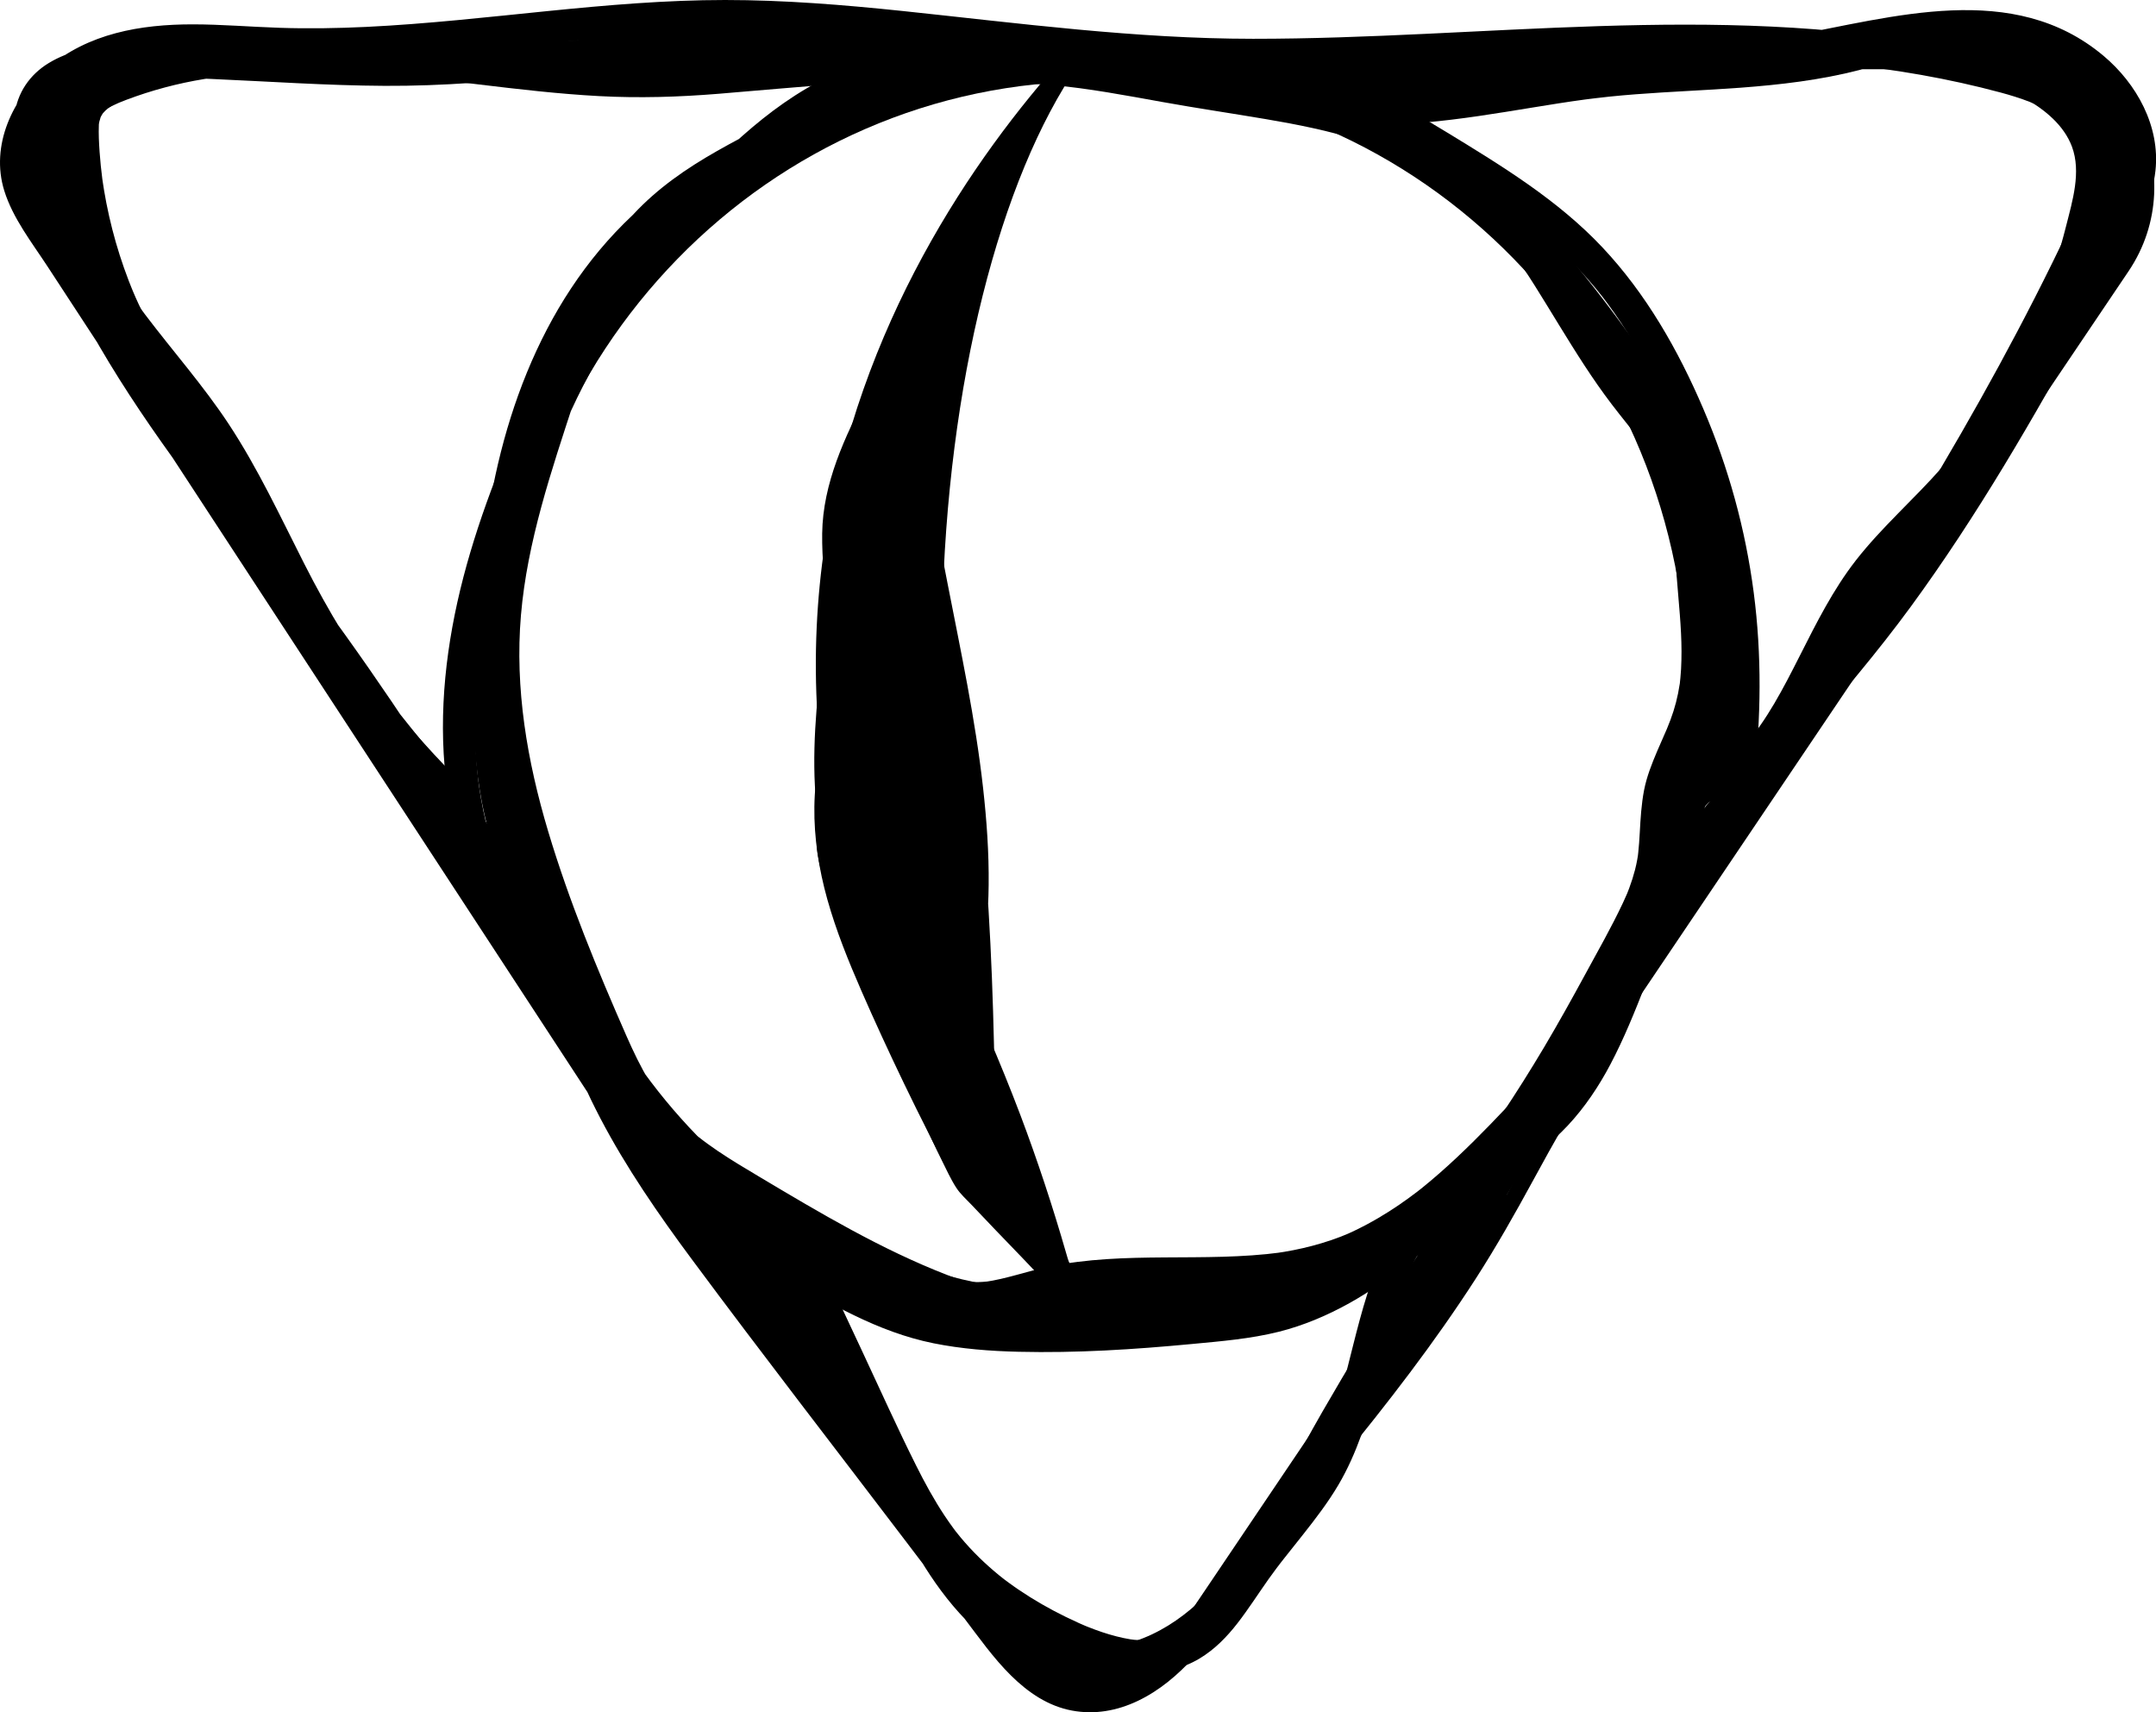 <svg width="102" height="81" viewBox="0 0 102 81" fill="none" xmlns="http://www.w3.org/2000/svg">
<g clip-path="url(#clip0_707_1548)">
<path d="M56.644 76.986C54.291 80.477 49.382 80.477 47.029 76.986L24.363 43.359L3.536 12.456C0.753 8.327 3.546 2.599 8.344 2.599H95.331C100.128 2.599 102.922 8.327 100.139 12.456L79.31 43.358L56.644 76.984V76.986Z" stroke="black" stroke-width="1.352" stroke-miterlimit="10"/>
<path d="M51.835 61.932C67.663 61.932 80.494 48.777 80.494 32.549C80.494 16.322 67.663 3.167 51.835 3.167C36.007 3.167 23.176 16.322 23.176 32.549C23.176 48.777 36.007 61.932 51.835 61.932Z" stroke="black" stroke-width="1.352" stroke-miterlimit="10"/>
<path d="M29.92 10.185C25.463 14.368 23.427 20.441 22.825 26.398C22.181 32.765 23.113 39.307 25.616 45.2C28.129 51.116 32.343 56.265 37.909 59.529C40.572 61.09 43.517 62.221 46.562 62.748C48.082 63.011 49.625 63.142 51.167 63.104C53.079 63.056 54.985 62.769 56.855 62.378C58.66 62.001 60.464 61.559 62.23 61.026C63.889 60.523 65.512 59.868 66.964 58.908C69.772 57.05 71.959 54.395 74.024 51.77C75.137 50.354 76.204 48.899 77.133 47.355C78.057 45.816 78.821 44.19 79.428 42.502C80.624 39.179 81.194 35.66 81.496 32.152C81.798 28.644 81.969 25.084 80.238 22.001C79.416 20.537 78.263 19.304 77.275 17.958C76.371 16.728 75.582 15.421 74.782 14.122C73.152 11.474 71.415 8.811 68.789 7.051C66.163 5.291 62.86 4.579 59.72 4.065C58.063 3.795 56.404 3.532 54.751 3.234C52.866 2.895 50.97 2.562 49.056 2.441C47.143 2.321 45.366 2.44 43.576 2.884C41.816 3.323 40.136 4.043 38.499 4.819C36.958 5.551 35.411 6.298 33.928 7.141C32.444 7.984 31.119 8.906 29.991 10.111C27.72 12.537 26.61 15.752 25.603 18.855C24.46 22.377 23.307 25.943 23.086 29.666C22.864 33.39 23.564 36.849 24.63 40.264C25.161 41.964 25.788 43.633 26.45 45.286C27.111 46.939 27.796 48.638 28.548 50.276C29.256 51.818 30.146 53.258 31.416 54.4C32.687 55.541 34.102 56.36 35.527 57.209C38.512 58.983 41.539 60.727 44.803 61.938C46.402 62.532 48.052 62.979 49.743 63.208C51.53 63.451 53.308 63.432 55.092 63.182C58.625 62.685 61.995 61.284 65.117 59.594C68.043 58.01 70.745 56.031 72.934 53.507C76.973 48.85 79.282 42.928 80.554 36.954C80.886 35.394 81.145 33.821 81.353 32.239C81.58 30.517 81.737 28.78 81.682 27.043C81.627 25.306 81.356 23.469 80.711 21.809C80.066 20.149 79.111 18.661 78.082 17.219C76.075 14.405 74.006 11.553 71.401 9.256C68.986 7.124 66.155 5.558 63.139 4.457C60.143 3.363 56.995 2.75 53.834 2.386C50.499 2.004 47.05 1.771 43.715 2.255C41.973 2.509 40.282 3.03 38.728 3.862C37.174 4.695 35.901 5.706 34.663 6.842C32.138 9.155 29.821 11.806 27.924 14.66C26.027 17.514 24.603 20.8 23.709 24.166C22.816 27.532 22.331 30.953 22.421 34.368C22.505 37.559 23.195 40.792 24.946 43.501C25.17 43.847 25.622 43.99 25.989 43.775C26.332 43.573 26.488 43.078 26.262 42.73C24.556 40.088 23.958 36.962 23.937 33.86C23.914 30.562 24.428 27.226 25.32 24.055C26.222 20.851 27.601 17.821 29.48 15.074C30.431 13.683 31.491 12.373 32.615 11.118C33.739 9.864 34.829 8.727 36.043 7.647C37.203 6.615 38.461 5.691 39.854 4.996C41.246 4.301 42.902 3.862 44.503 3.679C46.205 3.483 47.922 3.499 49.63 3.58C51.164 3.651 52.697 3.772 54.221 3.958C60.153 4.683 66.219 6.538 70.715 10.689C73.167 12.953 75.165 15.696 77.071 18.423C78.005 19.76 78.894 21.162 79.422 22.718C79.96 24.304 80.159 25.968 80.166 27.637C80.181 30.783 79.662 33.951 78.98 37.014C78.336 39.911 77.446 42.801 76.223 45.475C75.027 48.091 73.51 50.577 71.61 52.702C69.449 55.121 66.819 56.969 63.962 58.477C60.99 60.047 57.765 61.354 54.403 61.741C52.783 61.927 51.135 61.907 49.526 61.642C47.917 61.376 46.336 60.905 44.811 60.314C41.691 59.105 38.794 57.379 35.928 55.671C34.608 54.884 33.267 54.093 32.162 53.009C31.018 51.891 30.286 50.477 29.647 49.028C28.257 45.865 26.925 42.64 25.933 39.326C24.942 36.012 24.35 32.569 24.646 29.103C24.942 25.625 26.085 22.27 27.162 18.974C28.113 16.061 29.181 13.019 31.419 10.828C32.534 9.737 33.861 8.904 35.225 8.165C36.676 7.378 38.166 6.648 39.661 5.951C41.157 5.254 42.823 4.594 44.505 4.235C46.187 3.876 47.994 3.865 49.738 4.021C51.516 4.18 53.271 4.516 55.025 4.831C56.645 5.123 58.272 5.361 59.892 5.636C62.854 6.139 65.859 6.816 68.334 8.593C70.809 10.369 72.243 12.916 73.762 15.382C74.547 16.66 75.341 17.934 76.252 19.127C77.226 20.403 78.315 21.611 79.064 23.043C79.812 24.475 80.079 26.091 80.14 27.686C80.201 29.281 80.076 31.032 79.918 32.693C79.599 36.062 78.977 39.429 77.768 42.6C76.558 45.77 74.684 48.513 72.606 51.116C70.619 53.607 68.513 56.176 65.766 57.86C64.348 58.731 62.79 59.286 61.195 59.736C59.479 60.221 57.741 60.652 55.992 60.998C52.812 61.63 49.552 61.794 46.409 61.173C40.552 60.014 35.282 56.661 31.489 52.059C27.697 47.457 25.228 41.248 24.458 35.17C24.078 32.174 24.049 29.122 24.376 26.12C24.675 23.367 25.359 20.409 26.465 17.861C27.57 15.312 29.021 13.118 30.995 11.266C31.714 10.592 30.633 9.514 29.917 10.186L29.92 10.185Z" fill="black"/>
<path d="M39.461 33.873C38.192 36.588 38.349 39.707 39.137 42.533C39.554 44.025 40.138 45.462 40.755 46.879C41.373 48.295 42.065 49.795 42.759 51.236C43.541 52.86 44.357 54.468 45.205 56.057C45.437 56.49 46.094 56.105 45.864 55.672C44.388 52.903 43.009 50.083 41.733 47.215C40.546 44.552 39.398 41.765 39.291 38.81C39.235 37.258 39.458 35.673 40.118 34.258C40.205 34.072 40.17 33.846 39.981 33.736C39.816 33.64 39.546 33.685 39.459 33.873H39.461Z" fill="black"/>
<path d="M50.153 60.282C48.769 58.785 47.316 57.352 45.941 55.847C45.925 55.832 45.907 55.801 45.889 55.789C45.861 55.774 45.986 55.847 45.912 55.818C45.948 55.832 45.942 55.865 45.925 55.835C45.913 55.81 45.895 55.787 45.88 55.763C45.839 55.696 45.8 55.625 45.762 55.555C45.639 55.331 45.521 55.101 45.404 54.874C45.108 54.292 44.821 53.703 44.554 53.108C44.518 53.025 44.48 52.941 44.445 52.858C44.428 52.822 44.413 52.784 44.396 52.747C44.39 52.732 44.382 52.716 44.376 52.7C44.353 52.645 44.399 52.753 44.376 52.7C44.321 52.568 44.269 52.438 44.221 52.305C44.185 52.211 44.152 52.116 44.128 52.018C44.109 51.943 44.117 51.904 44.118 52.001C44.118 51.989 44.117 51.978 44.118 51.966C44.111 52.058 44.091 52.111 44.021 52.194H43.481C43.504 52.212 43.525 52.234 43.545 52.257C43.559 52.272 43.569 52.29 43.585 52.304C43.617 52.336 43.527 52.221 43.586 52.308C43.666 52.423 43.743 52.536 43.816 52.654C44.024 52.981 44.219 53.317 44.411 53.653C44.838 54.397 45.248 55.149 45.656 55.904C45.778 56.13 45.9 56.357 46.022 56.583C46.224 56.956 46.866 56.703 46.718 56.288C46.375 55.334 45.864 54.46 45.399 53.563C44.963 52.721 44.567 51.832 44.515 50.872C44.489 50.383 43.727 50.38 43.752 50.872C43.867 52.968 45.297 54.585 45.982 56.492L46.679 56.197C45.974 54.9 45.296 53.583 44.513 52.331C44.376 52.111 44.227 51.815 44.018 51.653C43.865 51.534 43.626 51.482 43.478 51.653C43.168 52.014 43.525 52.634 43.676 52.994C43.943 53.629 44.24 54.252 44.545 54.868C44.765 55.309 44.974 55.775 45.242 56.189C45.434 56.486 45.721 56.738 45.962 56.994C46.339 57.396 46.72 57.794 47.101 58.191C47.941 59.065 48.788 59.932 49.611 60.823C49.945 61.185 50.483 60.643 50.151 60.282H50.153Z" fill="black"/>
<path d="M51.36 62.627C29.044 34.367 42.032 12.481 50.686 2.875C43.168 13.752 40.661 41.937 51.36 62.627Z" fill="black" stroke="black" stroke-width="0.772" stroke-linecap="round" stroke-linejoin="round"/>
<path d="M49.582 59.657C47.843 56.178 46.076 52.711 44.376 49.214C42.794 45.962 41.423 42.636 40.662 39.088C39.944 35.742 39.714 32.294 39.955 28.881C40.196 25.467 40.926 22.057 42.123 18.835C43.403 15.393 45.277 12.222 47.203 9.113C47.444 8.723 47.688 8.334 47.93 7.944L47.271 7.559C44.543 12.584 43.287 18.265 42.956 23.944C42.598 30.106 43.372 36.251 44.135 42.353C44.574 45.861 45.007 49.372 45.227 52.902L45.975 52.801C44.639 47.596 42.154 42.778 40.743 37.597C40.04 35.015 39.598 32.338 39.741 29.655C39.81 28.361 40.025 27.081 40.397 25.839C40.746 24.67 41.216 23.544 41.722 22.436C42.872 19.92 44.208 17.449 44.795 14.72C44.899 14.241 44.211 14.048 44.06 14.517C42.66 18.85 42.508 23.467 42.84 27.978C43.172 32.488 44.063 37.35 44.543 42.051C44.816 44.718 44.958 47.404 44.809 50.086L45.557 49.985L43.381 44.147C42.677 42.257 41.911 40.378 41.324 38.447C40.766 36.609 40.504 34.758 40.711 32.842C40.906 31.04 41.414 29.287 41.85 27.533C42.343 25.551 42.765 23.519 42.613 21.466C42.576 20.982 41.832 20.969 41.85 21.466C41.984 24.992 42.177 28.517 42.407 32.039C42.637 35.56 42.901 39.046 43.18 42.547C43.339 44.531 43.5 46.514 43.662 48.497L44.411 48.396C43.055 43.721 42.151 38.916 41.736 34.065C41.62 32.703 41.541 31.337 41.5 29.971L40.751 30.072C40.946 31.449 41.114 32.833 41.35 34.204C41.564 35.443 41.893 36.676 42.569 37.748C42.799 38.115 43.369 37.88 43.266 37.453C42.472 34.19 42.021 30.855 41.917 27.496C41.907 27.153 41.515 27.011 41.266 27.226C40.257 28.106 39.638 29.324 39.464 30.645L40.213 30.544C39.705 28.164 40.251 25.64 41.654 23.66L40.943 23.467C41.032 25.253 40.868 27.037 40.446 28.775L41.195 28.876L41.882 22.824H41.12C41.237 26.928 41.358 31.032 41.472 35.136C41.503 36.218 41.519 37.307 41.196 38.352H41.931C41.442 35.974 41.338 33.533 41.605 31.122C41.652 30.691 40.958 30.609 40.856 31.021C40.693 31.68 40.399 32.294 39.967 32.821L40.618 33.092L41.132 25.888C41.167 25.392 40.42 25.406 40.37 25.888C40.077 28.673 40.086 31.483 40.394 34.265C40.447 34.742 41.157 34.769 41.157 34.265C41.157 32.387 41.28 30.509 41.541 28.65C41.57 28.444 41.49 28.242 41.274 28.179C41.096 28.127 40.833 28.242 40.804 28.447C40.533 30.375 40.391 32.317 40.392 34.265H41.155C40.847 31.481 40.839 28.671 41.131 25.888H40.368L39.854 33.092C39.831 33.408 40.298 33.614 40.505 33.362C41.022 32.734 41.394 32.017 41.591 31.226L40.842 31.125C40.566 33.605 40.691 36.115 41.195 38.558C41.274 38.945 41.824 38.897 41.93 38.558C42.213 37.638 42.261 36.671 42.247 35.715C42.232 34.68 42.19 33.645 42.161 32.61L41.981 26.347L41.881 22.827C41.867 22.325 41.173 22.349 41.118 22.827L40.431 28.879C40.382 29.31 41.08 29.392 41.179 28.98C41.615 27.179 41.795 25.321 41.702 23.469C41.683 23.075 41.21 22.969 40.992 23.276C39.47 25.425 38.926 28.179 39.473 30.749C39.513 30.934 39.714 31.047 39.891 31.023C40.094 30.995 40.196 30.839 40.222 30.647C40.37 29.527 40.957 28.505 41.802 27.768L41.15 27.498C41.256 30.92 41.718 34.331 42.526 37.658L43.223 37.363C42.566 36.318 42.27 35.117 42.067 33.912C41.841 32.571 41.673 31.217 41.483 29.869C41.422 29.441 40.72 29.547 40.734 29.97C40.885 34.87 41.513 39.756 42.614 44.532C42.928 45.897 43.282 47.253 43.673 48.598C43.788 48.997 44.458 48.94 44.421 48.497C44.133 44.978 43.846 41.461 43.583 37.941C43.32 34.439 43.081 30.934 42.887 27.428C42.778 25.441 42.684 23.454 42.608 21.466H41.846C42.119 25.153 40.53 28.61 40.025 32.204C39.9 33.099 39.831 34.001 39.877 34.905C39.927 35.9 40.106 36.885 40.359 37.846C40.871 39.799 41.649 41.681 42.354 43.571L44.819 50.187C44.969 50.586 45.544 50.531 45.568 50.086C45.833 45.319 45.172 40.573 44.519 35.863C43.866 31.153 43.272 26.76 43.494 22.17C43.618 19.642 44.011 17.131 44.79 14.72L44.055 14.517C43.529 16.96 42.393 19.192 41.343 21.438C40.818 22.561 40.31 23.697 39.905 24.87C39.474 26.111 39.191 27.391 39.051 28.697C38.474 34.106 40.342 39.379 42.25 44.343C43.346 47.194 44.476 50.039 45.236 53.003C45.341 53.412 46.012 53.339 45.984 52.902C45.596 46.656 44.533 40.479 43.973 34.25C43.452 28.436 43.41 22.537 44.679 16.811C45.362 13.726 46.417 10.725 47.926 7.946C48.16 7.513 47.528 7.142 47.267 7.561C45.286 10.74 43.305 13.937 41.866 17.406C40.527 20.633 39.68 24.051 39.308 27.524C38.936 30.997 39.058 34.515 39.662 37.955C40.29 41.538 41.518 44.932 43.053 48.219C44.702 51.748 46.504 55.209 48.246 58.694L48.92 60.043C49.139 60.483 49.797 60.096 49.579 59.658L49.582 59.657Z" fill="black"/>
<path d="M45.116 52.305C43.513 48.33 40.982 44.733 39.853 40.567C39.239 38.298 39.204 35.963 39.39 33.632C39.487 32.409 39.66 31.195 39.747 29.971C39.834 28.747 39.74 27.52 39.684 26.287C39.654 25.635 39.64 24.978 39.719 24.327C39.798 23.676 39.956 23.074 40.152 22.469C40.549 21.253 41.119 20.104 41.703 18.969C41.927 18.532 41.27 18.145 41.044 18.584C39.975 20.663 38.929 22.851 38.897 25.238C38.88 26.464 39.044 27.685 39.028 28.912C39.013 30.139 38.836 31.421 38.711 32.672C38.472 35.075 38.391 37.511 38.9 39.885C39.355 41.997 40.224 43.994 41.175 45.923C42.255 48.111 43.464 50.241 44.378 52.507C44.456 52.698 44.632 52.832 44.847 52.774C45.029 52.724 45.191 52.496 45.114 52.304L45.116 52.305Z" fill="black"/>
<path d="M47.069 54.717C47.086 52.953 47.065 51.188 47.025 49.425C46.976 47.304 46.898 45.183 46.769 43.066C46.653 41.173 46.506 39.277 46.221 37.4C45.846 34.931 45.109 32.529 44.498 30.112C43.832 27.486 43.272 24.791 43.447 22.067C43.469 21.727 43.504 21.39 43.548 21.052L42.799 21.153C43.553 25.025 44.317 28.893 45.058 32.768C45.591 35.559 45.977 38.406 46.011 41.252C46.028 42.73 45.968 44.241 45.546 45.662L46.294 45.762C46.34 44.279 46.317 42.792 46.238 41.31C46.151 39.691 46.014 38.048 45.643 36.467C45.457 35.675 45.151 34.945 44.829 34.2C44.618 33.711 44.429 33.212 44.321 32.69C44.213 32.167 44.176 31.633 44.155 31.099C44.073 28.939 44.044 26.768 44.166 24.608C44.301 22.2 44.666 19.813 45.378 17.506C45.523 17.035 44.788 16.834 44.643 17.303C43.351 21.478 43.251 25.856 43.365 30.19C43.394 31.304 43.403 32.442 43.749 33.512C44.035 34.392 44.496 35.205 44.756 36.094C45.186 37.562 45.329 39.119 45.433 40.639C45.549 42.342 45.584 44.053 45.53 45.759C45.517 46.198 46.159 46.268 46.279 45.86C46.662 44.575 46.758 43.205 46.773 41.869C46.79 40.34 46.68 38.809 46.511 37.29C46.148 34.028 45.456 30.82 44.829 27.602C44.397 25.384 43.966 23.165 43.534 20.947C43.499 20.762 43.29 20.647 43.117 20.673C42.914 20.704 42.812 20.854 42.786 21.049C42.429 23.775 42.859 26.519 43.484 29.173C44.109 31.827 44.914 34.339 45.384 36.976C45.692 38.702 45.834 40.493 45.956 42.283C46.101 44.403 46.188 46.525 46.244 48.648C46.293 50.491 46.32 52.337 46.311 54.181C46.311 54.36 46.31 54.537 46.308 54.716C46.304 55.208 47.066 55.208 47.071 54.716L47.069 54.717Z" fill="black"/>
<path d="M41.785 23.021C42.001 23.021 42.177 22.846 42.177 22.63C42.177 22.414 42.001 22.239 41.785 22.239C41.568 22.239 41.393 22.414 41.393 22.63C41.393 22.846 41.568 23.021 41.785 23.021Z" fill="black"/>
<path d="M40.772 25.754C40.983 25.754 41.153 25.614 41.153 25.441C41.153 25.268 40.983 25.127 40.772 25.127C40.561 25.127 40.391 25.268 40.391 25.441C40.391 25.614 40.561 25.754 40.772 25.754Z" fill="black"/>
<path d="M40.194 29.332C40.386 29.332 40.541 28.777 40.541 28.093C40.541 27.409 40.386 26.854 40.194 26.854C40.001 26.854 39.846 27.409 39.846 28.093C39.846 28.777 40.001 29.332 40.194 29.332Z" fill="black"/>
<path d="M40.061 32.105C40.264 32.105 40.429 31.762 40.429 31.34C40.429 30.917 40.264 30.574 40.061 30.574C39.858 30.574 39.693 30.917 39.693 31.34C39.693 31.762 39.858 32.105 40.061 32.105Z" fill="black"/>
<path d="M42.601 33.431C43.112 33.431 43.526 31.712 43.526 29.591C43.526 27.471 43.112 25.752 42.601 25.752C42.091 25.752 41.677 27.471 41.677 29.591C41.677 31.712 42.091 33.431 42.601 33.431Z" fill="black"/>
<path d="M43.164 43.79C43.68 43.685 43.791 42.084 43.414 40.213C43.036 38.342 42.313 36.91 41.797 37.015C41.282 37.119 41.17 38.72 41.548 40.591C41.925 42.462 42.649 43.894 43.164 43.79Z" fill="black"/>
<path d="M45.464 53.841C45.711 53.841 45.911 53.669 45.911 53.456C45.911 53.244 45.711 53.071 45.464 53.071C45.217 53.071 45.017 53.244 45.017 53.456C45.017 53.669 45.217 53.841 45.464 53.841Z" fill="black"/>
<path d="M38.638 40.045C38.725 40.975 39.048 41.873 39.321 42.761C39.594 43.649 39.864 44.477 40.196 45.314C40.529 46.151 40.942 47.015 41.405 47.823C41.869 48.631 42.255 49.375 42.644 50.173C43.066 51.039 43.501 51.901 44.083 52.672C44.207 52.837 44.413 52.923 44.605 52.81C44.766 52.715 44.867 52.453 44.742 52.287C43.716 50.926 43.127 49.296 42.287 47.823C41.848 47.056 41.424 46.288 41.081 45.472C40.737 44.656 40.445 43.789 40.175 42.931C40.03 42.468 39.89 42.002 39.751 41.536C39.605 41.047 39.45 40.553 39.403 40.043C39.385 39.838 39.242 39.661 39.022 39.661C38.83 39.661 38.621 39.837 38.641 40.043L38.638 40.045Z" fill="black"/>
<path d="M46.466 47.312L46.033 42.773C45.888 41.263 45.752 39.754 45.537 38.254C45.418 37.424 45.273 36.597 45.096 35.777C44.992 35.297 44.257 35.5 44.361 35.98C44.986 38.871 45.18 41.838 45.462 44.778L45.705 47.312C45.724 47.517 45.866 47.694 46.086 47.694C46.277 47.694 46.487 47.519 46.467 47.312H46.466Z" fill="black"/>
<path d="M44.943 34.414C44.769 33.566 44.815 32.725 44.865 31.868C44.915 31.011 44.928 30.174 44.612 29.387C44.535 29.196 44.357 29.061 44.142 29.12C43.96 29.17 43.798 29.396 43.875 29.59C44.184 30.363 44.143 31.188 44.093 32.004C44.038 32.887 44.027 33.746 44.206 34.617C44.247 34.819 44.485 34.936 44.676 34.884C44.885 34.826 44.984 34.617 44.943 34.414Z" fill="black"/>
<path d="M46.241 56.724C46.386 56.842 46.536 56.953 46.694 57.052C46.739 57.08 46.786 57.095 46.836 57.098C46.886 57.109 46.937 57.107 46.989 57.092C47.039 57.08 47.082 57.057 47.118 57.023C47.16 56.996 47.193 56.961 47.216 56.916L47.254 56.825C47.272 56.758 47.272 56.689 47.254 56.621L47.216 56.53C47.182 56.472 47.137 56.428 47.079 56.392C46.97 56.324 46.865 56.25 46.764 56.172L46.842 56.232C46.822 56.217 46.801 56.2 46.781 56.183C46.746 56.146 46.706 56.119 46.659 56.104C46.613 56.079 46.565 56.068 46.513 56.07C46.461 56.068 46.41 56.079 46.366 56.104C46.319 56.119 46.278 56.145 46.244 56.183L46.185 56.261C46.15 56.321 46.133 56.385 46.133 56.453L46.147 56.554C46.165 56.618 46.197 56.675 46.244 56.722L46.241 56.724Z" fill="black"/>
<path d="M13.465 1.976C10.752 1.885 8.01 2.318 5.474 3.291C4.392 3.707 3.312 4.243 2.742 5.314C2.172 6.385 2.138 7.554 2.278 8.684C2.833 13.187 6.316 16.4 8.846 19.893C10.334 21.948 11.46 24.223 12.593 26.487C13.738 28.777 14.946 31.007 16.468 33.072C17.989 35.138 19.664 37.039 21.215 39.059C22.765 41.078 24.124 43.321 25.198 45.7C26.271 48.079 27.182 50.565 28.398 52.893C29.615 55.222 31.152 57.448 32.737 59.582C36.096 64.111 39.553 68.569 42.965 73.058L45.613 76.545C46.318 77.471 46.996 78.438 47.826 79.258C48.656 80.079 49.599 80.713 50.719 80.921C51.794 81.121 52.844 80.931 53.825 80.465C55.88 79.49 57.299 77.504 58.572 75.695C60.15 73.451 61.727 71.206 63.281 68.945C66.386 64.426 69.399 59.837 72.132 55.081C74.806 50.426 77.135 45.549 80.288 41.185C83.43 36.84 87.234 33.025 90.401 28.696C93.544 24.4 96.208 19.778 98.772 15.118C99.424 13.931 100.077 12.742 100.718 11.549C101.305 10.454 101.837 9.325 101.974 8.075C102.204 5.977 101.088 3.96 99.519 2.642C95.237 -0.955 89.566 0.819 84.65 1.71C79.16 2.704 73.567 3.073 67.991 2.995C62.357 2.915 56.776 2.269 51.179 1.676C45.583 1.083 39.825 0.694 34.117 1.198C28.409 1.702 22.962 2.629 17.319 2.527C14.476 2.475 11.641 2.26 8.8 2.163C6.702 2.093 4.197 1.838 2.309 2.981C1.406 3.528 0.804 4.402 0.688 5.459C0.557 6.663 1.017 7.94 1.379 9.071C2.104 11.341 3.1 13.523 4.259 15.603C6.595 19.795 9.573 23.578 12.477 27.381C15.624 31.502 18.496 35.775 21.254 40.165C24.086 44.672 26.988 49.095 30.238 53.313C33.377 57.39 36.651 61.387 39.317 65.802C40.641 67.996 41.671 70.326 42.868 72.586C43.995 74.717 45.401 76.724 47.422 78.091C49.442 79.458 51.715 79.853 53.959 79.157C56.204 78.462 58.139 76.772 59.575 74.85C61.108 72.798 62.226 70.455 63.491 68.236C64.757 66.015 66.078 63.825 67.433 61.659C70.12 57.368 72.952 53.173 75.822 49.003C81.588 40.626 87.518 32.348 92.732 23.607C95.31 19.285 97.819 14.843 99.827 10.221C100.321 9.086 100.667 7.85 100.252 6.631C99.928 5.675 99.245 4.938 98.436 4.361C96.587 3.04 94.122 2.605 91.943 2.186C81.15 0.115 70.158 1.84 59.281 1.835C53.706 1.833 48.215 1.1 42.681 0.518C39.895 0.228 37.103 0 34.304 0C31.506 0 28.696 0.244 25.905 0.524C23.115 0.804 20.191 1.135 17.323 1.273C15.957 1.338 14.587 1.361 13.22 1.315C11.852 1.27 10.493 1.154 9.128 1.152C6.655 1.15 4.163 1.575 2.233 3.23C0.601 4.629 -0.467 6.877 0.203 9.025C0.612 10.333 1.505 11.468 2.245 12.6L4.546 16.119L9.258 23.325L18.792 37.903L27.888 51.813C28.423 52.632 29.745 51.868 29.204 51.041C23.086 41.685 16.966 32.328 10.848 22.971L6.301 16.017L4 12.498C3.277 11.393 2.42 10.298 1.862 9.097C0.955 7.146 2.111 5.095 3.756 3.969C5.807 2.568 8.419 2.616 10.798 2.727C13.438 2.851 16.048 2.897 18.688 2.721C21.328 2.545 24.15 2.218 26.88 1.956C29.608 1.693 32.342 1.493 35.085 1.532C37.829 1.572 40.543 1.815 43.259 2.11C48.596 2.689 53.898 3.364 59.276 3.366C64.655 3.367 69.922 2.963 75.245 2.782C80.569 2.602 85.732 2.629 90.888 3.543C92.154 3.768 93.41 4.043 94.65 4.377C95.583 4.629 96.498 4.946 97.325 5.458C98.026 5.893 98.685 6.507 98.868 7.344C99.124 8.518 98.388 9.736 97.904 10.756C93.711 19.625 88.43 27.919 82.926 36.018C77.402 44.149 71.633 52.117 66.395 60.44C65.08 62.528 63.799 64.64 62.566 66.777C61.332 68.918 60.236 71.157 58.865 73.214C57.599 75.113 55.919 76.895 53.701 77.636C51.597 78.338 49.483 77.805 47.759 76.462C45.903 75.017 44.726 72.934 43.693 70.861C42.579 68.624 41.495 66.4 40.168 64.278C37.527 60.056 34.364 56.201 31.335 52.259C28.202 48.183 25.404 43.905 22.669 39.552C19.967 35.251 17.175 31.046 14.096 27.007C11.309 23.349 8.439 19.728 6.104 15.755C4.95 13.791 3.928 11.743 3.163 9.595C2.777 8.513 2.33 7.335 2.205 6.188C2.1 5.219 2.533 4.522 3.401 4.122C4.191 3.759 5.104 3.664 5.964 3.644C7.303 3.615 8.648 3.676 9.987 3.734C12.727 3.853 15.464 4.047 18.207 4.061C23.676 4.09 29.068 3.144 34.504 2.688C45.461 1.769 56.279 4.267 67.211 4.506C72.664 4.625 78.129 4.309 83.518 3.442C86.182 3.014 88.817 2.278 91.509 2.04C93.793 1.837 96.091 2.057 98.015 3.396C99.546 4.461 100.765 6.276 100.423 8.214C100.21 9.427 99.546 10.507 98.967 11.572C98.346 12.715 97.724 13.856 97.094 14.995C94.598 19.514 91.986 23.986 88.919 28.145C85.847 32.311 82.191 36.006 79.135 40.184C76.052 44.4 73.763 49.11 71.194 53.64C68.582 58.245 65.699 62.691 62.72 67.064C61.21 69.278 59.676 71.475 58.134 73.668C56.87 75.468 55.632 77.536 53.743 78.756C52.963 79.258 52.062 79.594 51.123 79.443C50.09 79.277 49.27 78.586 48.584 77.84C47.785 76.972 47.102 75.995 46.388 75.057L43.919 71.808C40.59 67.428 37.212 63.081 33.942 58.658C32.398 56.571 30.918 54.424 29.715 52.117C28.542 49.868 27.656 47.488 26.627 45.173C25.613 42.895 24.394 40.768 22.903 38.771C21.431 36.8 19.81 34.947 18.313 32.996C16.815 31.045 15.525 28.898 14.395 26.671C13.265 24.443 12.201 22.154 10.819 20.058C9.622 18.244 8.18 16.616 6.87 14.886C5.636 13.257 4.46 11.5 3.968 9.49C3.742 8.567 3.617 7.529 3.867 6.6C4.149 5.545 5.014 5.086 5.972 4.724C8.37 3.818 10.909 3.412 13.47 3.496C14.452 3.528 14.45 2 13.47 1.968L13.465 1.976Z" fill="black"/>
<path d="M36.204 57.707C37.981 61.498 39.739 65.298 41.534 69.081C42.346 70.794 43.231 72.474 44.466 73.923C45.63 75.287 47.089 76.399 48.646 77.278C49.448 77.73 50.284 78.127 51.141 78.465C52.045 78.823 52.998 79.078 53.972 79.124C54.947 79.169 55.921 78.957 56.752 78.457C57.46 78.033 58.041 77.438 58.544 76.79C59.047 76.143 59.525 75.397 60.017 74.7C60.141 74.526 60.266 74.354 60.394 74.184C60.461 74.094 60.53 74.005 60.598 73.917C60.496 74.049 60.633 73.872 60.644 73.859C60.685 73.805 60.728 73.752 60.769 73.7C61.06 73.328 61.358 72.962 61.65 72.59C62.245 71.837 62.831 71.072 63.32 70.244C63.758 69.501 64.106 68.707 64.4 67.897C64.956 66.358 65.292 64.751 65.701 63.17C65.9 62.397 66.118 61.628 66.391 60.878C66.457 60.697 66.526 60.519 66.599 60.34C66.612 60.306 66.678 60.124 66.611 60.311C66.623 60.276 66.641 60.241 66.657 60.206C66.703 60.1 66.75 59.996 66.799 59.892C66.969 59.53 67.158 59.177 67.37 58.837C67.466 58.682 67.567 58.531 67.672 58.383C67.727 58.305 67.785 58.227 67.843 58.151C67.915 58.054 67.727 58.291 67.848 58.144C67.884 58.1 67.921 58.054 67.957 58.008C68.211 57.701 68.281 57.225 67.957 56.928C67.677 56.67 67.151 56.6 66.879 56.928C64.748 59.51 64.292 62.852 63.41 65.975C63.303 66.352 63.189 66.728 63.064 67.101C63.002 67.286 62.936 67.471 62.869 67.654C62.835 67.746 62.8 67.836 62.764 67.927C62.75 67.964 62.735 67.999 62.721 68.036C62.706 68.073 62.692 68.108 62.677 68.144C62.712 68.06 62.719 68.045 62.697 68.097C62.356 68.879 61.945 69.617 61.46 70.319C61.333 70.503 61.202 70.684 61.068 70.864C61.001 70.954 60.934 71.043 60.865 71.133C60.838 71.168 60.81 71.205 60.783 71.24C60.88 71.113 60.736 71.299 60.716 71.325C60.432 71.689 60.142 72.046 59.856 72.407C59.296 73.113 58.758 73.831 58.253 74.578C58.024 74.917 57.795 75.257 57.554 75.587C57.503 75.657 57.451 75.726 57.397 75.796C57.326 75.892 57.512 75.654 57.393 75.802C57.362 75.839 57.333 75.877 57.303 75.915C57.176 76.071 57.045 76.222 56.908 76.367C56.778 76.505 56.644 76.636 56.502 76.76C56.432 76.821 56.364 76.887 56.287 76.939C56.306 76.925 56.42 76.843 56.307 76.92C56.261 76.953 56.216 76.986 56.17 77.017C56.014 77.122 55.851 77.217 55.683 77.299C55.641 77.321 55.596 77.339 55.554 77.359C55.449 77.408 55.723 77.299 55.526 77.368C55.403 77.411 55.279 77.454 55.153 77.487C55.058 77.512 54.964 77.533 54.868 77.551C54.814 77.562 54.761 77.57 54.708 77.579C54.874 77.553 54.727 77.574 54.685 77.579C54.457 77.6 54.229 77.606 54.001 77.596C53.892 77.591 53.782 77.584 53.674 77.573C53.629 77.568 53.587 77.564 53.542 77.559C53.728 77.579 53.507 77.553 53.481 77.55C53.26 77.515 53.042 77.467 52.826 77.412C52.367 77.296 51.918 77.142 51.479 76.966C51.438 76.949 51.397 76.933 51.354 76.916C51.154 76.835 51.441 76.956 51.321 76.902C51.232 76.864 51.144 76.826 51.055 76.786C50.843 76.691 50.633 76.592 50.424 76.49C49.654 76.114 48.907 75.687 48.198 75.206C48.031 75.093 47.868 74.978 47.707 74.859C47.621 74.797 47.537 74.733 47.453 74.67C47.595 74.778 47.428 74.648 47.408 74.633C47.359 74.593 47.309 74.554 47.26 74.514C46.934 74.248 46.619 73.967 46.317 73.672C46.016 73.377 45.715 73.052 45.439 72.72C45.375 72.644 45.314 72.566 45.252 72.488C45.11 72.314 45.34 72.607 45.204 72.428C45.177 72.392 45.149 72.357 45.123 72.32C44.975 72.12 44.834 71.917 44.695 71.71C44.187 70.946 43.748 70.14 43.338 69.321C42.446 67.538 41.63 65.715 40.785 63.911L38.165 58.317L37.519 56.936C37.349 56.574 36.8 56.452 36.476 56.662C36.103 56.904 36.02 57.319 36.203 57.707H36.204Z" fill="black"/>
<path d="M71.314 55.298C73.51 54.366 75.098 52.42 76.188 50.351C77.469 47.922 78.238 45.262 79.427 42.788C80.626 40.295 82.115 38.001 83.737 35.767C84.54 34.66 85.329 33.541 86.004 32.348C86.68 31.155 87.256 29.949 87.927 28.773C88.598 27.596 89.397 26.495 90.283 25.454C91.151 24.435 92.056 23.447 92.877 22.388C94.446 20.362 95.765 18.148 96.793 15.8C97.307 14.625 97.755 13.421 98.123 12.191C98.495 10.947 98.883 9.627 98.964 8.327C99.126 5.745 96.889 4.141 94.719 3.337C92.368 2.468 89.807 2.431 87.334 2.535C84.86 2.639 82.215 2.912 79.662 2.666C79.053 2.608 78.45 2.513 77.852 2.384C77.373 2.28 77.169 3.016 77.649 3.12C80.098 3.655 82.614 3.555 85.1 3.416C87.585 3.277 90.033 3.079 92.454 3.517C93.623 3.73 94.78 4.089 95.82 4.669C96.736 5.181 97.648 5.927 98.025 6.941C98.47 8.141 98.046 9.51 97.746 10.697C97.439 11.908 97.06 13.102 96.608 14.267C95.707 16.594 94.513 18.81 93.075 20.848C91.572 22.981 89.653 24.779 88.175 26.929C87.419 28.032 86.806 29.224 86.186 30.406C85.565 31.589 84.908 32.768 84.147 33.881C83.381 35.001 82.553 36.076 81.786 37.194C81.019 38.313 80.328 39.441 79.688 40.615C79.046 41.792 78.466 43 77.946 44.236C77.426 45.472 76.972 46.736 76.457 47.975C75.549 50.158 74.363 52.391 72.405 53.807C71.946 54.139 71.453 54.417 70.932 54.638C70.741 54.719 70.703 54.999 70.794 55.161C70.907 55.359 71.127 55.378 71.316 55.298H71.314Z" fill="black"/>
<path d="M7.771 16.653C7.32 15.916 6.911 15.154 6.55 14.368C6.464 14.184 6.382 13.997 6.303 13.811C6.348 13.916 6.298 13.799 6.291 13.782C6.271 13.734 6.252 13.687 6.233 13.641C6.185 13.524 6.138 13.406 6.092 13.287C5.937 12.883 5.793 12.475 5.662 12.064C5.403 11.253 5.193 10.427 5.029 9.591C4.991 9.391 4.955 9.191 4.921 8.99C4.904 8.89 4.889 8.79 4.874 8.689C4.866 8.639 4.859 8.589 4.851 8.538C4.845 8.492 4.827 8.367 4.842 8.477C4.785 8.049 4.743 7.618 4.712 7.187C4.682 6.757 4.66 6.338 4.677 5.912C4.683 5.762 4.679 5.86 4.674 5.896C4.682 5.849 4.691 5.8 4.7 5.753C4.706 5.724 4.792 5.466 4.737 5.591C4.77 5.514 4.816 5.443 4.859 5.372C4.93 5.255 4.872 5.356 4.851 5.378C4.892 5.333 4.933 5.285 4.978 5.241C5.013 5.206 5.191 5.062 5.061 5.157C5.13 5.107 5.2 5.059 5.272 5.013C5.438 4.911 5.612 4.827 5.787 4.744C5.815 4.731 5.921 4.685 5.783 4.744C5.822 4.728 5.862 4.712 5.9 4.696C5.996 4.657 6.094 4.619 6.19 4.582C6.408 4.5 6.628 4.421 6.849 4.347C7.669 4.072 8.509 3.858 9.359 3.696C9.561 3.658 9.766 3.621 9.969 3.589C10.071 3.573 10.173 3.557 10.275 3.542C10.327 3.534 10.377 3.528 10.429 3.521C10.484 3.513 10.481 3.513 10.418 3.521C10.457 3.516 10.496 3.51 10.534 3.505C10.958 3.452 11.385 3.409 11.812 3.377C15.437 3.103 19.054 3.56 22.647 3.994C24.538 4.222 26.433 4.443 28.336 4.546C30.239 4.648 32.104 4.59 33.987 4.437C35.871 4.285 37.829 4.097 39.752 3.968C41.675 3.84 43.55 3.75 45.452 3.69C45.934 3.675 46.417 3.663 46.899 3.652C47.297 3.643 47.68 3.307 47.661 2.888C47.643 2.469 47.326 2.115 46.899 2.124C42.981 2.213 39.073 2.459 35.171 2.809C33.216 2.983 31.264 3.12 29.3 3.061C27.336 3.001 25.443 2.799 23.525 2.573C19.832 2.138 16.125 1.611 12.396 1.814C10.562 1.913 8.723 2.179 6.961 2.711C6.15 2.955 5.29 3.227 4.558 3.663C4.162 3.898 3.822 4.197 3.559 4.576C3.274 4.987 3.172 5.496 3.146 5.987C3.103 6.836 3.213 7.715 3.325 8.555C3.447 9.481 3.617 10.398 3.851 11.3C4.299 13.036 4.961 14.723 5.806 16.303C6.01 16.683 6.225 17.058 6.451 17.427C6.66 17.768 7.143 17.928 7.494 17.701C7.844 17.473 7.991 17.019 7.767 16.656L7.771 16.653Z" fill="black"/>
<path d="M60.255 4.301C63.042 4.363 65.832 4.353 68.618 4.271C71.391 4.19 74.164 4.036 76.93 3.813C78.502 3.686 80.071 3.534 81.639 3.362C81.843 3.339 82.02 3.203 82.02 2.98C82.02 2.79 81.845 2.575 81.639 2.598C78.868 2.903 76.088 3.139 73.305 3.302C70.522 3.466 67.761 3.556 64.985 3.574C63.408 3.585 61.832 3.574 60.255 3.538C59.764 3.527 59.764 4.291 60.255 4.301Z" fill="black"/>
<path d="M62.259 5.697C65.696 6.217 69.115 5.641 72.511 5.086C73.337 4.952 74.165 4.817 74.996 4.706C74.864 4.724 74.989 4.706 75.013 4.704C75.074 4.697 75.135 4.689 75.196 4.681C75.294 4.669 75.391 4.657 75.489 4.645C75.707 4.619 75.923 4.594 76.141 4.571C76.55 4.529 76.959 4.493 77.369 4.461C79.022 4.333 80.68 4.272 82.333 4.15C84.224 4.009 86.121 3.789 87.96 3.314C88.345 3.215 88.617 2.762 88.492 2.374C88.367 1.986 87.967 1.734 87.554 1.841C86.761 2.046 85.957 2.205 85.148 2.327C85.053 2.341 84.957 2.354 84.862 2.368C84.815 2.374 84.768 2.382 84.719 2.388C84.858 2.37 84.733 2.387 84.707 2.388C84.492 2.416 84.277 2.442 84.062 2.464C83.655 2.509 83.246 2.547 82.837 2.582C81.21 2.717 79.577 2.778 77.948 2.891C76.32 3.004 74.583 3.218 72.912 3.484C72.084 3.615 71.256 3.756 70.428 3.885C70.014 3.951 69.6 4.014 69.186 4.072C69.138 4.078 69.089 4.086 69.04 4.092C69.016 4.095 68.891 4.112 69.023 4.095C68.926 4.108 68.828 4.121 68.73 4.133C68.512 4.16 68.293 4.186 68.073 4.211C67.164 4.312 66.252 4.379 65.338 4.388C64.875 4.393 64.415 4.382 63.954 4.354C63.724 4.341 63.494 4.322 63.264 4.298C63.142 4.286 63.021 4.272 62.901 4.257C62.876 4.254 62.751 4.237 62.885 4.257C62.812 4.246 62.74 4.235 62.667 4.225C62.274 4.165 61.829 4.322 61.73 4.758C61.647 5.121 61.841 5.633 62.262 5.697H62.259Z" fill="black"/>
<path d="M79.746 40.38C79.644 38.454 81.692 37.321 82.829 36.092C83.967 34.862 84.821 33.337 85.594 31.826C86.373 30.302 87.108 28.744 88.113 27.354C89.254 25.774 90.754 24.49 92.055 23.051C93.54 21.407 94.882 19.63 96.06 17.753C96.322 17.335 95.662 16.952 95.401 17.367C94.35 19.044 93.168 20.636 91.863 22.122C90.549 23.618 89.028 24.935 87.802 26.507C86.726 27.888 85.943 29.451 85.155 31.008C84.367 32.565 83.607 34.05 82.49 35.331C81.174 36.837 78.86 38.082 78.982 40.383C79.008 40.872 79.771 40.875 79.745 40.383L79.746 40.38Z" fill="black"/>
<path d="M23.486 40.588C23.231 39.856 23.024 39.107 22.867 38.348C22.789 37.975 22.723 37.599 22.669 37.222C22.662 37.176 22.655 37.13 22.649 37.084C22.67 37.231 22.652 37.11 22.649 37.081C22.638 36.989 22.626 36.898 22.615 36.806C22.592 36.6 22.571 36.392 22.554 36.184C22.427 34.643 22.473 33.09 22.652 31.555C22.662 31.462 22.673 31.37 22.685 31.277C22.688 31.255 22.707 31.109 22.694 31.205C22.682 31.301 22.702 31.154 22.705 31.133C22.733 30.938 22.762 30.741 22.794 30.545C22.856 30.154 22.928 29.766 23.007 29.378C23.164 28.609 23.352 27.848 23.562 27.093C23.992 25.553 24.523 24.042 25.11 22.554C25.273 22.143 25.439 21.734 25.61 21.324C25.628 21.28 25.647 21.236 25.665 21.191C25.686 21.141 25.683 21.147 25.657 21.208L25.685 21.142C25.732 21.032 25.778 20.922 25.825 20.812C25.91 20.614 25.996 20.417 26.081 20.22C26.446 19.387 26.821 18.559 27.201 17.734C27.367 17.372 27.315 16.893 26.928 16.689C26.592 16.511 26.063 16.576 25.884 16.962C24.511 19.949 23.182 22.976 22.248 26.136C21.337 29.213 20.808 32.447 20.991 35.662C21.095 37.472 21.415 39.278 22.011 40.992C22.142 41.368 22.539 41.659 22.949 41.526C23.321 41.405 23.622 40.989 23.481 40.586L23.486 40.588Z" fill="black"/>
<path d="M82.977 36.922C83.317 33.972 83.354 30.985 82.969 28.038C82.577 25.032 81.777 22.128 80.584 19.341C79.392 16.554 77.875 13.896 75.807 11.699C73.712 9.473 71.069 7.858 68.48 6.278C65.846 4.67 63.115 3.187 60.181 2.201C59.82 2.081 59.455 1.968 59.089 1.862C58.723 1.757 58.241 1.997 58.151 2.395C58.061 2.794 58.273 3.217 58.684 3.335C59.414 3.544 60.135 3.787 60.846 4.059C61.006 4.12 61.166 4.185 61.326 4.249C61.412 4.282 61.495 4.318 61.581 4.353C61.624 4.369 61.665 4.388 61.707 4.406C61.788 4.44 61.616 4.366 61.747 4.423C62.093 4.573 62.438 4.727 62.781 4.887C64.143 5.529 65.463 6.256 66.758 7.023C68.036 7.78 69.305 8.556 70.543 9.375C71.157 9.781 71.763 10.203 72.35 10.649C72.386 10.677 72.421 10.704 72.458 10.732C72.553 10.803 72.371 10.663 72.464 10.736C72.536 10.793 72.606 10.848 72.678 10.904C72.829 11.023 72.977 11.146 73.124 11.269C73.402 11.502 73.673 11.742 73.937 11.989C74.477 12.495 74.985 13.034 75.459 13.602C75.573 13.74 75.685 13.877 75.795 14.018C75.816 14.044 75.836 14.072 75.856 14.097C75.929 14.189 75.788 14.007 75.859 14.102C75.918 14.181 75.979 14.262 76.04 14.342C76.26 14.638 76.47 14.939 76.674 15.245C77.492 16.472 78.196 17.775 78.82 19.11C78.974 19.44 79.124 19.775 79.267 20.11C79.285 20.151 79.302 20.194 79.32 20.235C79.265 20.105 79.311 20.215 79.322 20.241C79.357 20.325 79.39 20.407 79.425 20.492C79.497 20.669 79.567 20.846 79.636 21.025C79.897 21.7 80.133 22.383 80.347 23.074C80.766 24.435 81.092 25.825 81.322 27.233C81.35 27.405 81.377 27.578 81.403 27.75C81.415 27.838 81.428 27.923 81.44 28.01C81.461 28.158 81.443 28.03 81.44 28.003C81.447 28.056 81.454 28.111 81.461 28.166C81.507 28.525 81.545 28.884 81.579 29.245C81.644 29.958 81.687 30.675 81.708 31.39C81.751 32.866 81.698 34.345 81.566 35.816C81.533 36.184 81.495 36.553 81.452 36.921C81.406 37.319 81.835 37.702 82.215 37.685C82.667 37.665 82.928 37.347 82.977 36.921V36.922Z" fill="black"/>
<path d="M33.909 58.215C34.86 59.074 35.937 59.773 37.044 60.409C38.151 61.045 39.26 61.665 40.402 62.219C41.607 62.805 42.854 63.281 44.169 63.546C45.483 63.81 46.845 63.916 48.193 63.947C50.927 64.013 53.65 63.839 56.371 63.581C57.754 63.45 59.154 63.338 60.505 62.999C61.667 62.707 62.788 62.232 63.834 61.65C65.9 60.496 67.7 58.912 69.429 57.31C69.639 57.115 69.85 56.919 70.06 56.722C70.353 56.449 70.356 55.914 70.06 55.642C69.747 55.353 69.293 55.35 68.982 55.642C68.146 56.423 67.306 57.202 66.432 57.941C66.211 58.128 65.989 58.313 65.763 58.493C65.662 58.572 65.561 58.652 65.461 58.731C65.436 58.75 65.347 58.819 65.464 58.73C65.438 58.75 65.414 58.768 65.388 58.788C65.328 58.834 65.269 58.878 65.209 58.922C64.752 59.265 64.281 59.592 63.796 59.896C63.311 60.2 62.838 60.465 62.338 60.709C62.216 60.768 62.092 60.826 61.967 60.883C61.909 60.909 61.853 60.933 61.795 60.959C61.783 60.965 61.685 61.006 61.771 60.97C61.868 60.928 61.687 61.003 61.687 61.003C61.434 61.106 61.177 61.2 60.918 61.286C60.322 61.483 59.712 61.628 59.094 61.735C58.95 61.76 58.805 61.784 58.66 61.806C58.611 61.813 58.564 61.819 58.515 61.827C58.509 61.827 58.388 61.844 58.471 61.833C58.553 61.822 58.432 61.838 58.426 61.839C58.378 61.845 58.329 61.851 58.28 61.857C57.952 61.897 57.623 61.932 57.293 61.964C54.631 62.227 51.967 62.44 49.291 62.433C48.636 62.433 47.982 62.421 47.328 62.389C47.017 62.374 46.706 62.354 46.395 62.327C46.239 62.313 46.085 62.299 45.93 62.282C45.846 62.273 45.764 62.264 45.68 62.253C45.645 62.249 45.608 62.244 45.573 62.239C45.559 62.238 45.414 62.218 45.497 62.23C45.579 62.242 45.465 62.226 45.456 62.224C45.408 62.217 45.361 62.21 45.314 62.203C45.244 62.192 45.172 62.181 45.102 62.169C44.937 62.142 44.772 62.113 44.608 62.079C44.292 62.016 43.978 61.943 43.667 61.859C43.356 61.775 43.074 61.685 42.782 61.582C42.638 61.532 42.494 61.478 42.351 61.422C42.285 61.396 42.22 61.37 42.154 61.344C42.11 61.326 42.067 61.307 42.023 61.291C42.096 61.321 42.063 61.307 42.009 61.285C40.852 60.783 39.749 60.166 38.647 59.556C38.119 59.265 37.595 58.97 37.081 58.655C36.82 58.495 36.561 58.331 36.308 58.158C36.186 58.076 36.065 57.992 35.945 57.906C35.89 57.867 35.835 57.827 35.78 57.787C35.752 57.767 35.725 57.747 35.698 57.726C35.687 57.718 35.576 57.634 35.64 57.683C35.711 57.738 35.599 57.651 35.583 57.639C35.557 57.618 35.53 57.596 35.504 57.575C35.451 57.532 35.399 57.489 35.347 57.447C35.225 57.346 35.106 57.24 34.987 57.135C34.691 56.867 34.197 56.82 33.909 57.135C33.642 57.427 33.592 57.929 33.909 58.215Z" fill="black"/>
<path d="M75.028 50.289C73.951 51.716 73.065 53.27 72.208 54.834C71.351 56.399 70.49 57.985 69.535 59.506C67.626 62.547 65.448 65.409 63.184 68.191C61.901 69.766 60.591 71.317 59.282 72.868C59.149 73.025 59.127 73.254 59.282 73.408C59.417 73.544 59.687 73.567 59.821 73.408C62.174 70.623 64.527 67.835 66.717 64.918C67.8 63.476 68.841 62.003 69.819 60.486C70.793 58.973 71.676 57.412 72.536 55.832C73.5 54.061 74.474 52.287 75.69 50.675C75.813 50.51 75.716 50.247 75.552 50.153C75.357 50.038 75.156 50.125 75.031 50.29L75.028 50.289Z" fill="black"/>
<path d="M34.261 57.219C35.028 58.49 36.414 59.309 37.893 59.378C38.099 59.387 38.274 59.196 38.274 58.996C38.274 58.781 38.099 58.623 37.893 58.614C36.691 58.558 35.544 57.872 34.919 56.834C34.666 56.414 34.006 56.798 34.261 57.219Z" fill="black"/>
<path d="M13.898 28.598C15.676 31.186 17.632 33.651 19.753 35.964C20.353 36.618 20.967 37.26 21.593 37.889C21.939 38.238 22.478 37.698 22.132 37.348C19.958 35.16 17.933 32.821 16.086 30.349C15.561 29.646 15.052 28.934 14.556 28.212C14.441 28.042 14.223 27.966 14.035 28.074C13.867 28.172 13.78 28.426 13.898 28.597V28.598Z" fill="black"/>
<path d="M34.783 3.991C37.031 3.925 39.281 4.017 41.517 4.267C41.721 4.29 41.898 4.075 41.898 3.885C41.898 3.659 41.723 3.526 41.517 3.503C39.281 3.253 37.031 3.159 34.783 3.227C34.293 3.24 34.292 4.004 34.783 3.991Z" fill="black"/>
<path d="M80.718 30.267C80.761 31.421 80.72 32.576 80.59 33.723C80.575 33.856 80.559 33.989 80.541 34.12C80.561 33.965 80.534 34.174 80.529 34.206C80.518 34.278 80.508 34.349 80.497 34.423C80.453 34.712 80.402 34.999 80.347 35.285C80.238 35.858 80.103 36.424 79.951 36.987C79.846 37.372 80.082 37.834 80.483 37.926C80.884 38.018 81.308 37.806 81.421 37.393C82.052 35.08 82.334 32.664 82.244 30.267C82.228 29.868 81.903 29.485 81.481 29.503C81.08 29.521 80.703 29.839 80.718 30.267Z" fill="black"/>
<path d="M30.134 54.285L32.451 57.622C33.146 58.624 33.808 59.784 34.909 60.394C35.258 60.588 35.757 60.49 35.952 60.12C36.147 59.75 36.051 59.281 35.679 59.075C35.554 59.006 35.434 58.93 35.321 58.843C35.426 58.922 35.336 58.852 35.287 58.808C35.242 58.768 35.197 58.725 35.153 58.684C35.057 58.591 34.967 58.493 34.88 58.392C34.833 58.337 34.787 58.282 34.741 58.226C34.717 58.195 34.606 58.045 34.708 58.184C34.355 57.706 34.022 57.213 33.683 56.725L31.454 53.514C31.226 53.187 30.775 53.003 30.41 53.24C30.086 53.45 29.894 53.934 30.138 54.285H30.134Z" fill="black"/>
<path d="M2.93 6.053C2.93 6.012 2.93 5.971 2.934 5.93L2.907 6.133C2.917 6.05 2.939 5.974 2.969 5.898L2.893 6.079C2.931 5.992 2.978 5.913 3.035 5.838L2.916 5.992C2.995 5.89 3.087 5.801 3.187 5.72L3.033 5.839C3.3 5.633 3.607 5.494 3.886 5.309C4.223 5.085 4.558 4.797 4.728 4.419C4.814 4.226 4.863 4.043 4.804 3.83C4.755 3.653 4.618 3.461 4.453 3.373C4.276 3.28 4.061 3.233 3.866 3.297C3.689 3.355 3.489 3.47 3.41 3.648C3.37 3.737 3.322 3.817 3.262 3.893L3.381 3.739C3.3 3.839 3.206 3.927 3.105 4.006L3.259 3.887C3.1 4.008 2.93 4.107 2.757 4.205C2.524 4.338 2.304 4.481 2.094 4.652C1.682 4.987 1.391 5.516 1.405 6.055C1.409 6.253 1.486 6.452 1.627 6.596C1.76 6.729 1.977 6.828 2.167 6.819C2.571 6.8 2.94 6.483 2.93 6.055V6.053Z" fill="black"/>
<path d="M91.869 2.87C91.969 2.842 92.071 2.824 92.171 2.801C92.054 2.806 92.287 2.775 92.171 2.801C92.217 2.799 92.263 2.793 92.309 2.79C92.516 2.778 92.723 2.786 92.929 2.807C92.969 2.812 93.12 2.835 92.967 2.81C93.013 2.818 93.059 2.824 93.105 2.833C93.196 2.848 93.286 2.867 93.376 2.887C93.585 2.932 93.791 2.987 93.997 3.044C94.398 3.155 94.797 3.278 95.204 3.369C95.612 3.461 96.011 3.499 96.404 3.605C96.491 3.628 96.578 3.654 96.662 3.684C96.7 3.698 96.739 3.713 96.777 3.728C96.629 3.669 96.732 3.71 96.763 3.725C96.926 3.811 97.085 3.898 97.237 4.003C97.237 4.003 97.402 4.121 97.309 4.052C97.23 3.994 97.335 4.074 97.353 4.087C97.417 4.139 97.48 4.194 97.541 4.249C97.687 4.382 97.826 4.523 97.958 4.668C98.071 4.79 98.178 4.916 98.285 5.044C98.34 5.11 98.393 5.177 98.445 5.244C98.463 5.267 98.535 5.357 98.445 5.244C98.484 5.296 98.524 5.348 98.562 5.401C98.788 5.71 98.995 6.032 99.174 6.37C99.224 6.466 99.273 6.563 99.319 6.662C99.337 6.702 99.354 6.741 99.372 6.78C99.412 6.862 99.331 6.67 99.383 6.806C99.457 7.006 99.528 7.207 99.579 7.414C99.605 7.516 99.625 7.62 99.645 7.724C99.653 7.76 99.683 7.866 99.645 7.708C99.659 7.767 99.659 7.838 99.663 7.898C99.678 8.11 99.674 8.324 99.653 8.537C99.613 8.935 100.031 9.317 100.415 9.301C100.862 9.281 101.136 8.964 101.178 8.537C101.351 6.761 100.348 5.116 99.242 3.822C98.672 3.154 98.003 2.584 97.182 2.254C96.777 2.091 96.347 2.035 95.921 1.958C95.496 1.88 95.066 1.757 94.643 1.638C93.609 1.343 92.528 1.102 91.464 1.395C91.079 1.501 90.805 1.942 90.932 2.335C91.058 2.728 91.458 2.983 91.869 2.868V2.87Z" fill="black"/>
<path d="M67.842 62.285C68.341 61.982 68.674 61.509 68.921 60.991C69.14 60.535 69.349 60.088 69.627 59.663C70.231 58.746 70.941 57.911 71.259 56.838C71.374 56.455 71.122 55.989 70.727 55.898C70.332 55.808 69.911 56.022 69.789 56.432C69.757 56.538 69.73 56.681 69.672 56.775C69.765 56.626 69.672 56.774 69.653 56.815C69.627 56.87 69.602 56.923 69.574 56.977C69.464 57.193 69.338 57.4 69.205 57.603C68.931 58.024 68.626 58.422 68.347 58.84C68.067 59.257 67.869 59.655 67.668 60.089C67.573 60.294 67.476 60.497 67.352 60.685C67.339 60.705 67.227 60.853 67.3 60.763C67.374 60.673 67.253 60.813 67.238 60.83C67.2 60.87 67.159 60.904 67.121 60.942C67.078 60.978 67.093 60.966 67.168 60.905C67.137 60.927 67.107 60.946 67.075 60.965C66.733 61.171 66.576 61.66 66.802 62.01C67.028 62.36 67.481 62.505 67.845 62.283L67.842 62.285Z" fill="black"/>
<path d="M69.595 57.363C71.141 55.346 72.582 53.249 73.907 51.079C75.232 48.91 76.506 46.575 77.704 44.273C78.319 43.093 78.83 41.884 79.004 40.558C79.086 39.924 79.1 39.285 79.147 38.648C79.159 38.493 79.171 38.337 79.189 38.181C79.194 38.137 79.22 37.968 79.199 38.098C79.212 38.016 79.225 37.932 79.24 37.849C79.295 37.545 79.376 37.247 79.473 36.954C79.516 36.826 79.562 36.699 79.61 36.574C79.639 36.5 79.668 36.427 79.697 36.354C79.714 36.312 79.793 36.126 79.737 36.256C79.859 35.976 79.983 35.697 80.105 35.417C80.358 34.835 80.603 34.247 80.762 33.631C81.058 32.48 81.109 31.278 81.059 30.097C81.01 28.936 80.871 27.782 80.798 26.623C80.762 26.05 80.742 25.474 80.76 24.899C80.768 24.621 80.786 24.341 80.814 24.065C80.82 24.001 80.829 23.938 80.835 23.874C80.847 23.758 80.815 24.002 80.833 23.886C80.838 23.854 80.843 23.822 80.847 23.791C80.87 23.643 80.896 23.497 80.926 23.35C80.983 23.076 81.055 22.806 81.138 22.54C81.259 22.16 80.997 21.689 80.606 21.6C80.19 21.506 79.796 21.726 79.668 22.134C78.955 24.393 79.298 26.771 79.473 29.082C79.517 29.658 79.551 30.234 79.552 30.812C79.552 31.092 79.546 31.373 79.531 31.652C79.523 31.791 79.513 31.93 79.499 32.069C79.493 32.134 79.487 32.198 79.479 32.26C79.476 32.291 79.475 32.326 79.467 32.357C79.508 32.195 79.47 32.335 79.464 32.377C79.379 32.948 79.235 33.506 79.032 34.047C78.985 34.173 78.935 34.299 78.883 34.424C78.88 34.433 78.836 34.537 78.869 34.458C78.903 34.378 78.859 34.482 78.856 34.491C78.82 34.574 78.784 34.658 78.747 34.74C78.63 35.009 78.509 35.276 78.395 35.547C78.144 36.14 77.906 36.739 77.782 37.373C77.652 38.043 77.614 38.725 77.576 39.406C77.558 39.719 77.54 40.031 77.504 40.343C77.5 40.378 77.495 40.415 77.492 40.45C77.48 40.574 77.512 40.338 77.491 40.461C77.479 40.532 77.468 40.603 77.456 40.674C77.427 40.835 77.392 40.992 77.352 41.15C77.277 41.44 77.186 41.725 77.081 42.007C77.056 42.071 77.032 42.136 77.006 42.201C76.989 42.243 76.971 42.286 76.954 42.329C76.921 42.412 76.959 42.318 76.963 42.306C76.902 42.444 76.841 42.583 76.777 42.719C76.234 43.872 75.598 44.987 74.988 46.108C74.362 47.261 73.724 48.407 73.055 49.535C71.763 51.71 70.357 53.817 68.843 55.845C68.657 56.094 68.468 56.343 68.279 56.59C68.035 56.908 68.219 57.459 68.552 57.635C68.956 57.849 69.334 57.701 69.595 57.362V57.363Z" fill="black"/>
<path d="M45.425 49.735C45.482 49.869 45.54 50.004 45.597 50.138C45.626 50.205 45.653 50.272 45.682 50.34C45.621 50.196 45.716 50.417 45.719 50.427C45.841 50.718 45.961 51.012 46.08 51.305C46.3 51.848 46.513 52.392 46.722 52.937C47.148 54.052 47.549 55.177 47.925 56.309C48.302 57.441 48.653 58.583 48.984 59.73C49.065 60.013 49.154 60.298 49.298 60.556C49.465 60.859 49.706 61.088 49.989 61.281C50.481 61.617 51.093 61.831 51.642 62.051C52.84 62.532 54.089 62.879 55.362 63.091C55.754 63.157 56.203 62.989 56.3 62.558C56.384 62.19 56.189 61.689 55.768 61.618C54.656 61.432 53.565 61.145 52.506 60.755C52.373 60.706 52.242 60.656 52.111 60.604C52.046 60.578 51.98 60.552 51.916 60.524C51.902 60.52 51.689 60.428 51.838 60.492C51.585 60.384 51.332 60.271 51.083 60.147C50.971 60.09 50.864 60.028 50.757 59.961C50.602 59.866 50.835 60.065 50.718 59.925C50.691 59.895 50.66 59.866 50.632 59.835C50.746 59.964 50.63 59.817 50.612 59.785C50.597 59.756 50.522 59.571 50.585 59.742C50.533 59.605 50.492 59.464 50.452 59.324C49.812 57.099 49.087 54.9 48.269 52.735C47.788 51.466 47.276 50.21 46.739 48.963C46.58 48.595 46.013 48.483 45.696 48.69C45.315 48.935 45.252 49.34 45.423 49.735H45.425Z" fill="black"/>
<path d="M46.051 62.942C47.004 62.958 47.942 62.729 48.855 62.478C49.694 62.247 50.533 62.049 51.396 61.932L51.092 61.974C54.569 61.519 58.098 62.009 61.562 61.398C63.18 61.112 64.734 60.525 66.162 59.716C67.589 58.906 68.804 57.946 69.983 56.889C71.272 55.734 72.461 54.475 73.641 53.211C74.05 52.775 74.106 52.02 73.641 51.59C73.176 51.161 72.461 51.123 72.023 51.59C71.022 52.663 70.013 53.731 68.943 54.736C68.411 55.237 67.862 55.722 67.293 56.182C67.22 56.24 67.147 56.298 67.073 56.356C67.037 56.385 66.921 56.474 67.066 56.362C67.229 56.237 67.061 56.365 67.034 56.386C66.886 56.499 66.737 56.609 66.585 56.719C66.302 56.924 66.012 57.121 65.716 57.309C65.024 57.749 64.301 58.139 63.546 58.461L63.819 58.345C62.692 58.822 61.511 59.123 60.3 59.289L60.603 59.248C56.954 59.736 53.241 59.163 49.615 59.922C48.599 60.134 47.617 60.498 46.586 60.643L46.89 60.602C46.609 60.638 46.33 60.657 46.048 60.652C45.45 60.643 44.877 61.185 44.904 61.798C44.932 62.411 45.406 62.933 46.048 62.944L46.051 62.942Z" fill="black"/>
</g>
<defs>
<clipPath id="clip0_707_1548">
<rect width="102" height="81" fill="white"/>
</clipPath>
</defs>
</svg>
